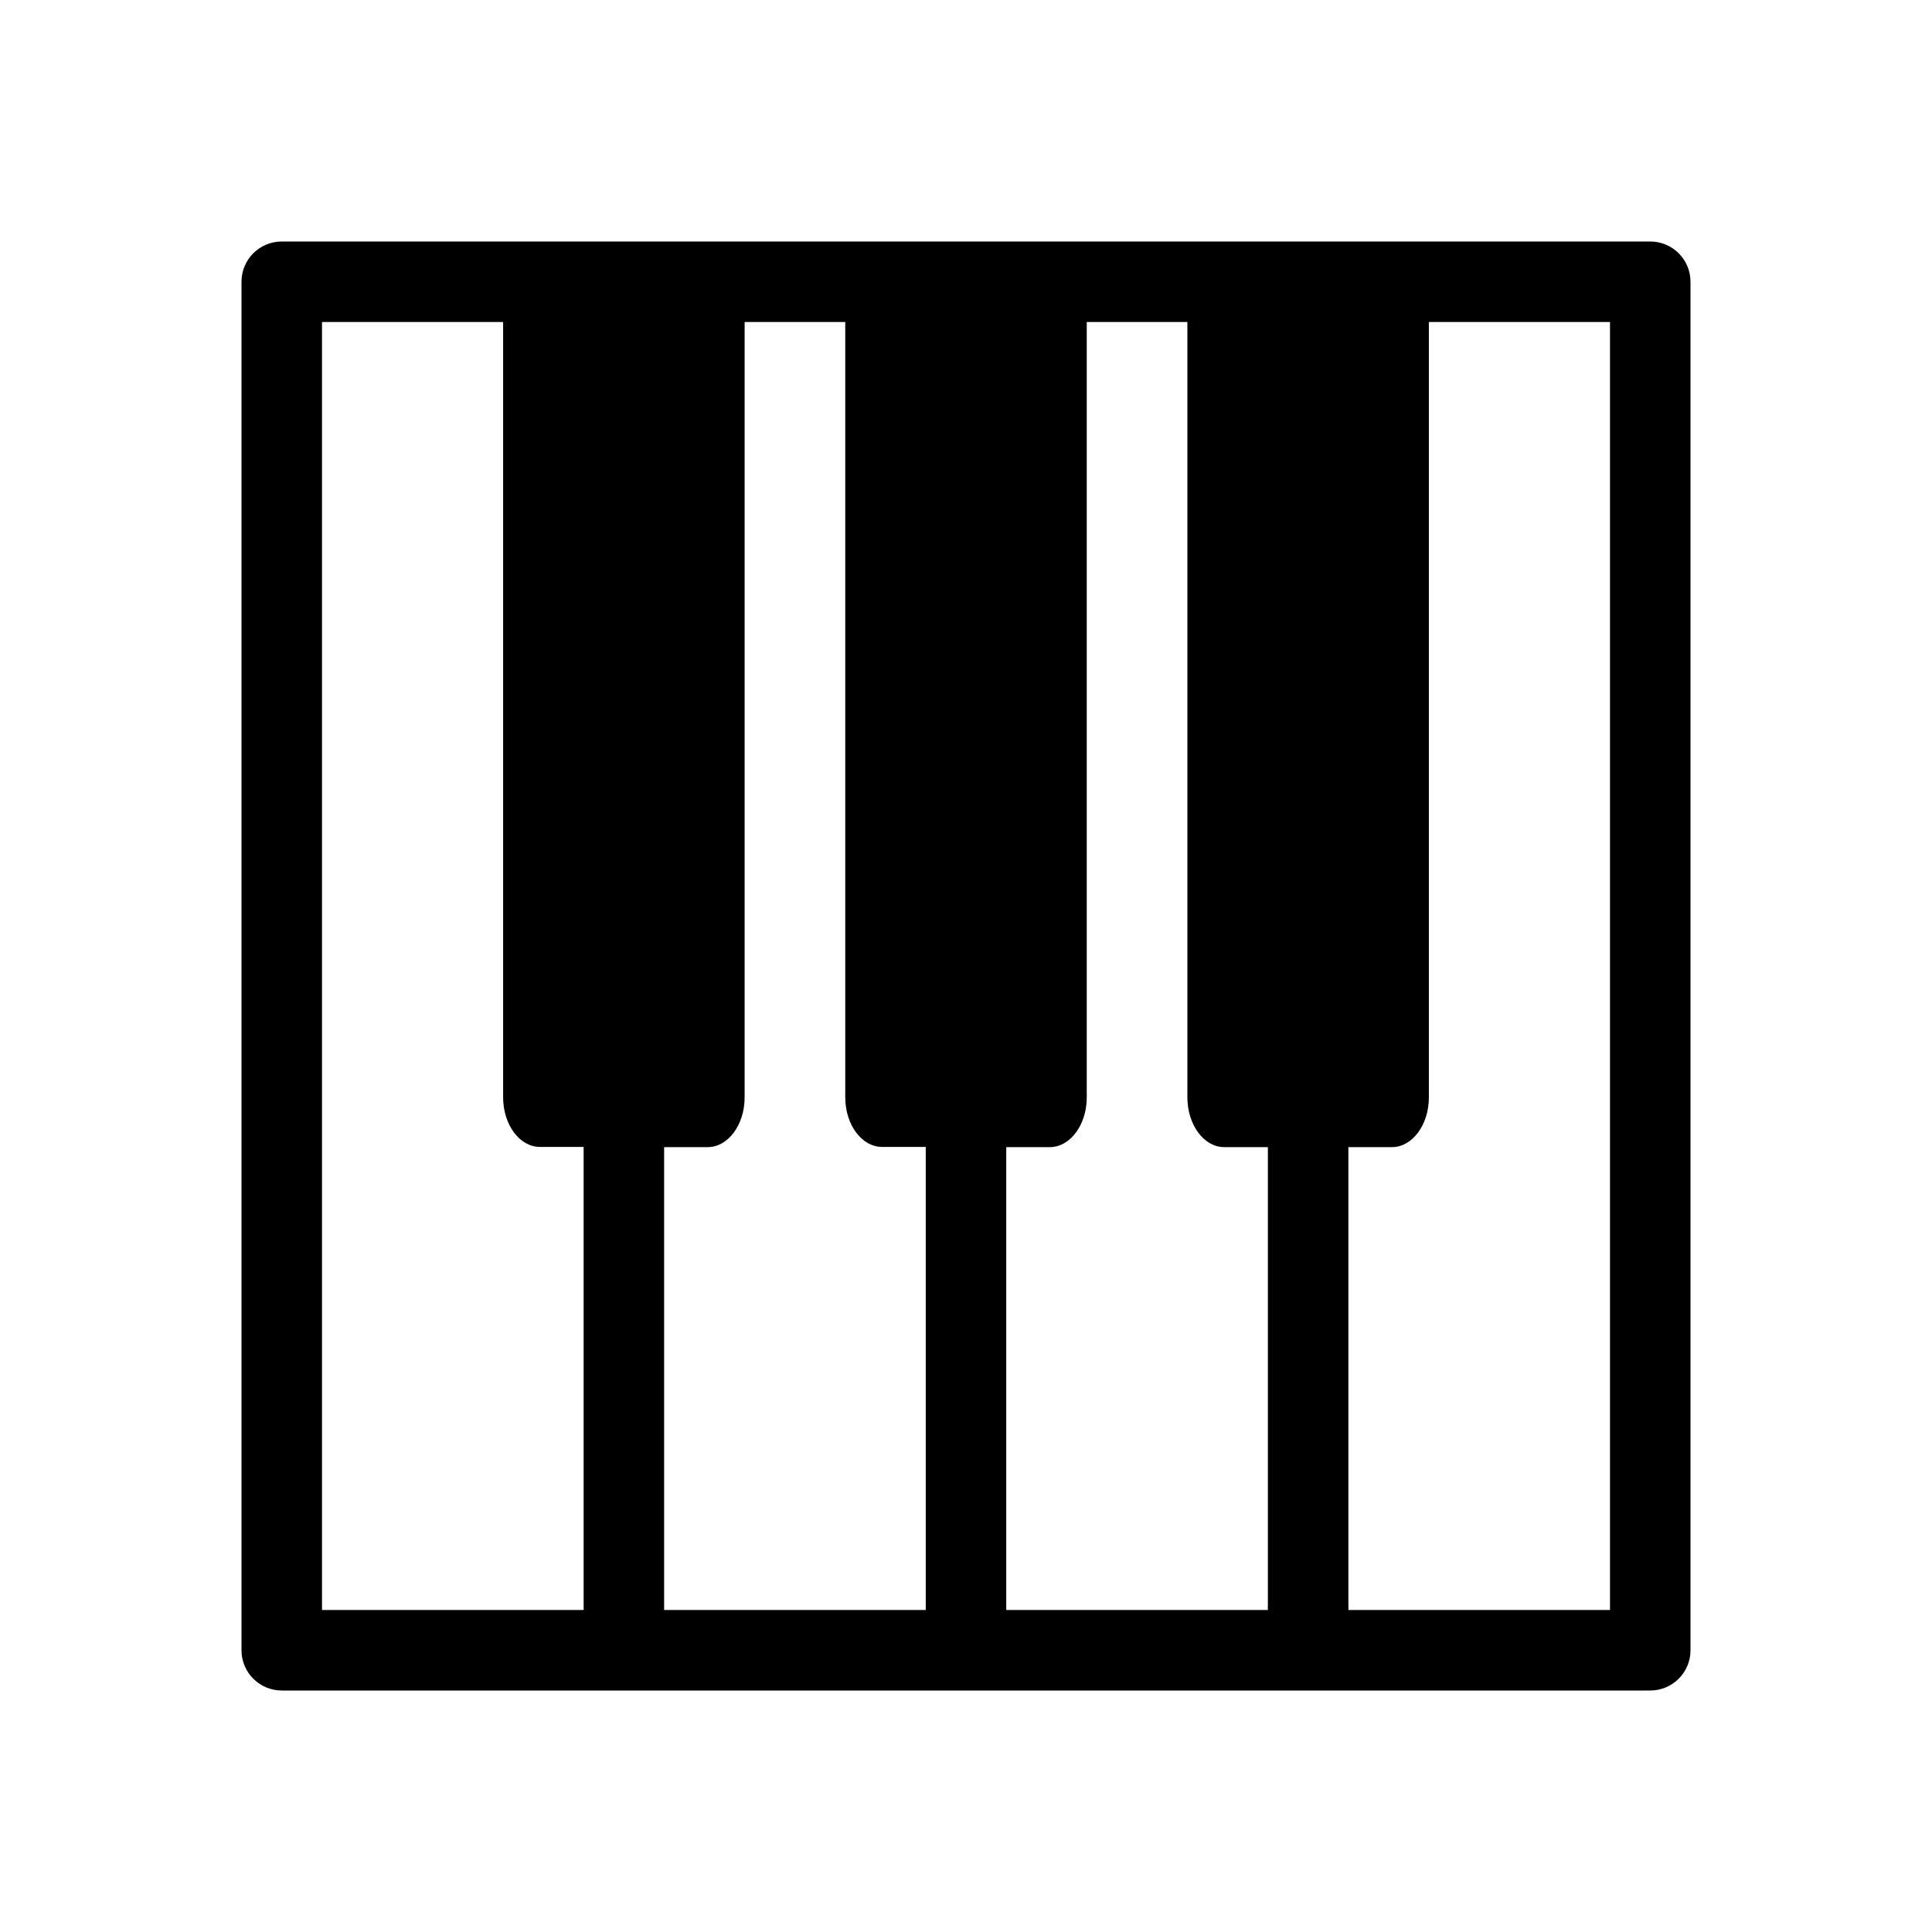 <svg viewBox="0 0 96 96" xmlns="http://www.w3.org/2000/svg" xmlns:xlink="http://www.w3.org/1999/xlink" id="Icons_PianoKeys" overflow="hidden"><path d="M82 12 14 12C12.895 12 12 12.895 12 14L12 82C12 83.105 12.895 84 14 84L82 84C83.105 84 84 83.105 84 82L84 14C84 12.895 83.105 12 82 12ZM60.83 57 63 57 63 79.78C62.995 79.853 62.995 79.927 63 80L50 80 50 57 52.17 57C53.17 57 54 55.9 54 54.53L54 16 59 16 59 54.52C59 55.89 59.82 57 60.83 57ZM35.17 57C36.17 57 37 55.9 37 54.53L37 16 42 16 42 54.52C42 55.89 42.82 56.99 43.83 56.99L46 56.99 46 80 33 80 33 57ZM16 16 25 16 25 54.52C25 55.89 25.82 56.99 26.83 56.99L29 56.99 29 80 16 80ZM80 80 67 80C67.005 79.927 67.005 79.853 67 79.78L67 57 69.17 57C70.17 57 71 55.9 71 54.53L71 16 80 16Z"/></svg>